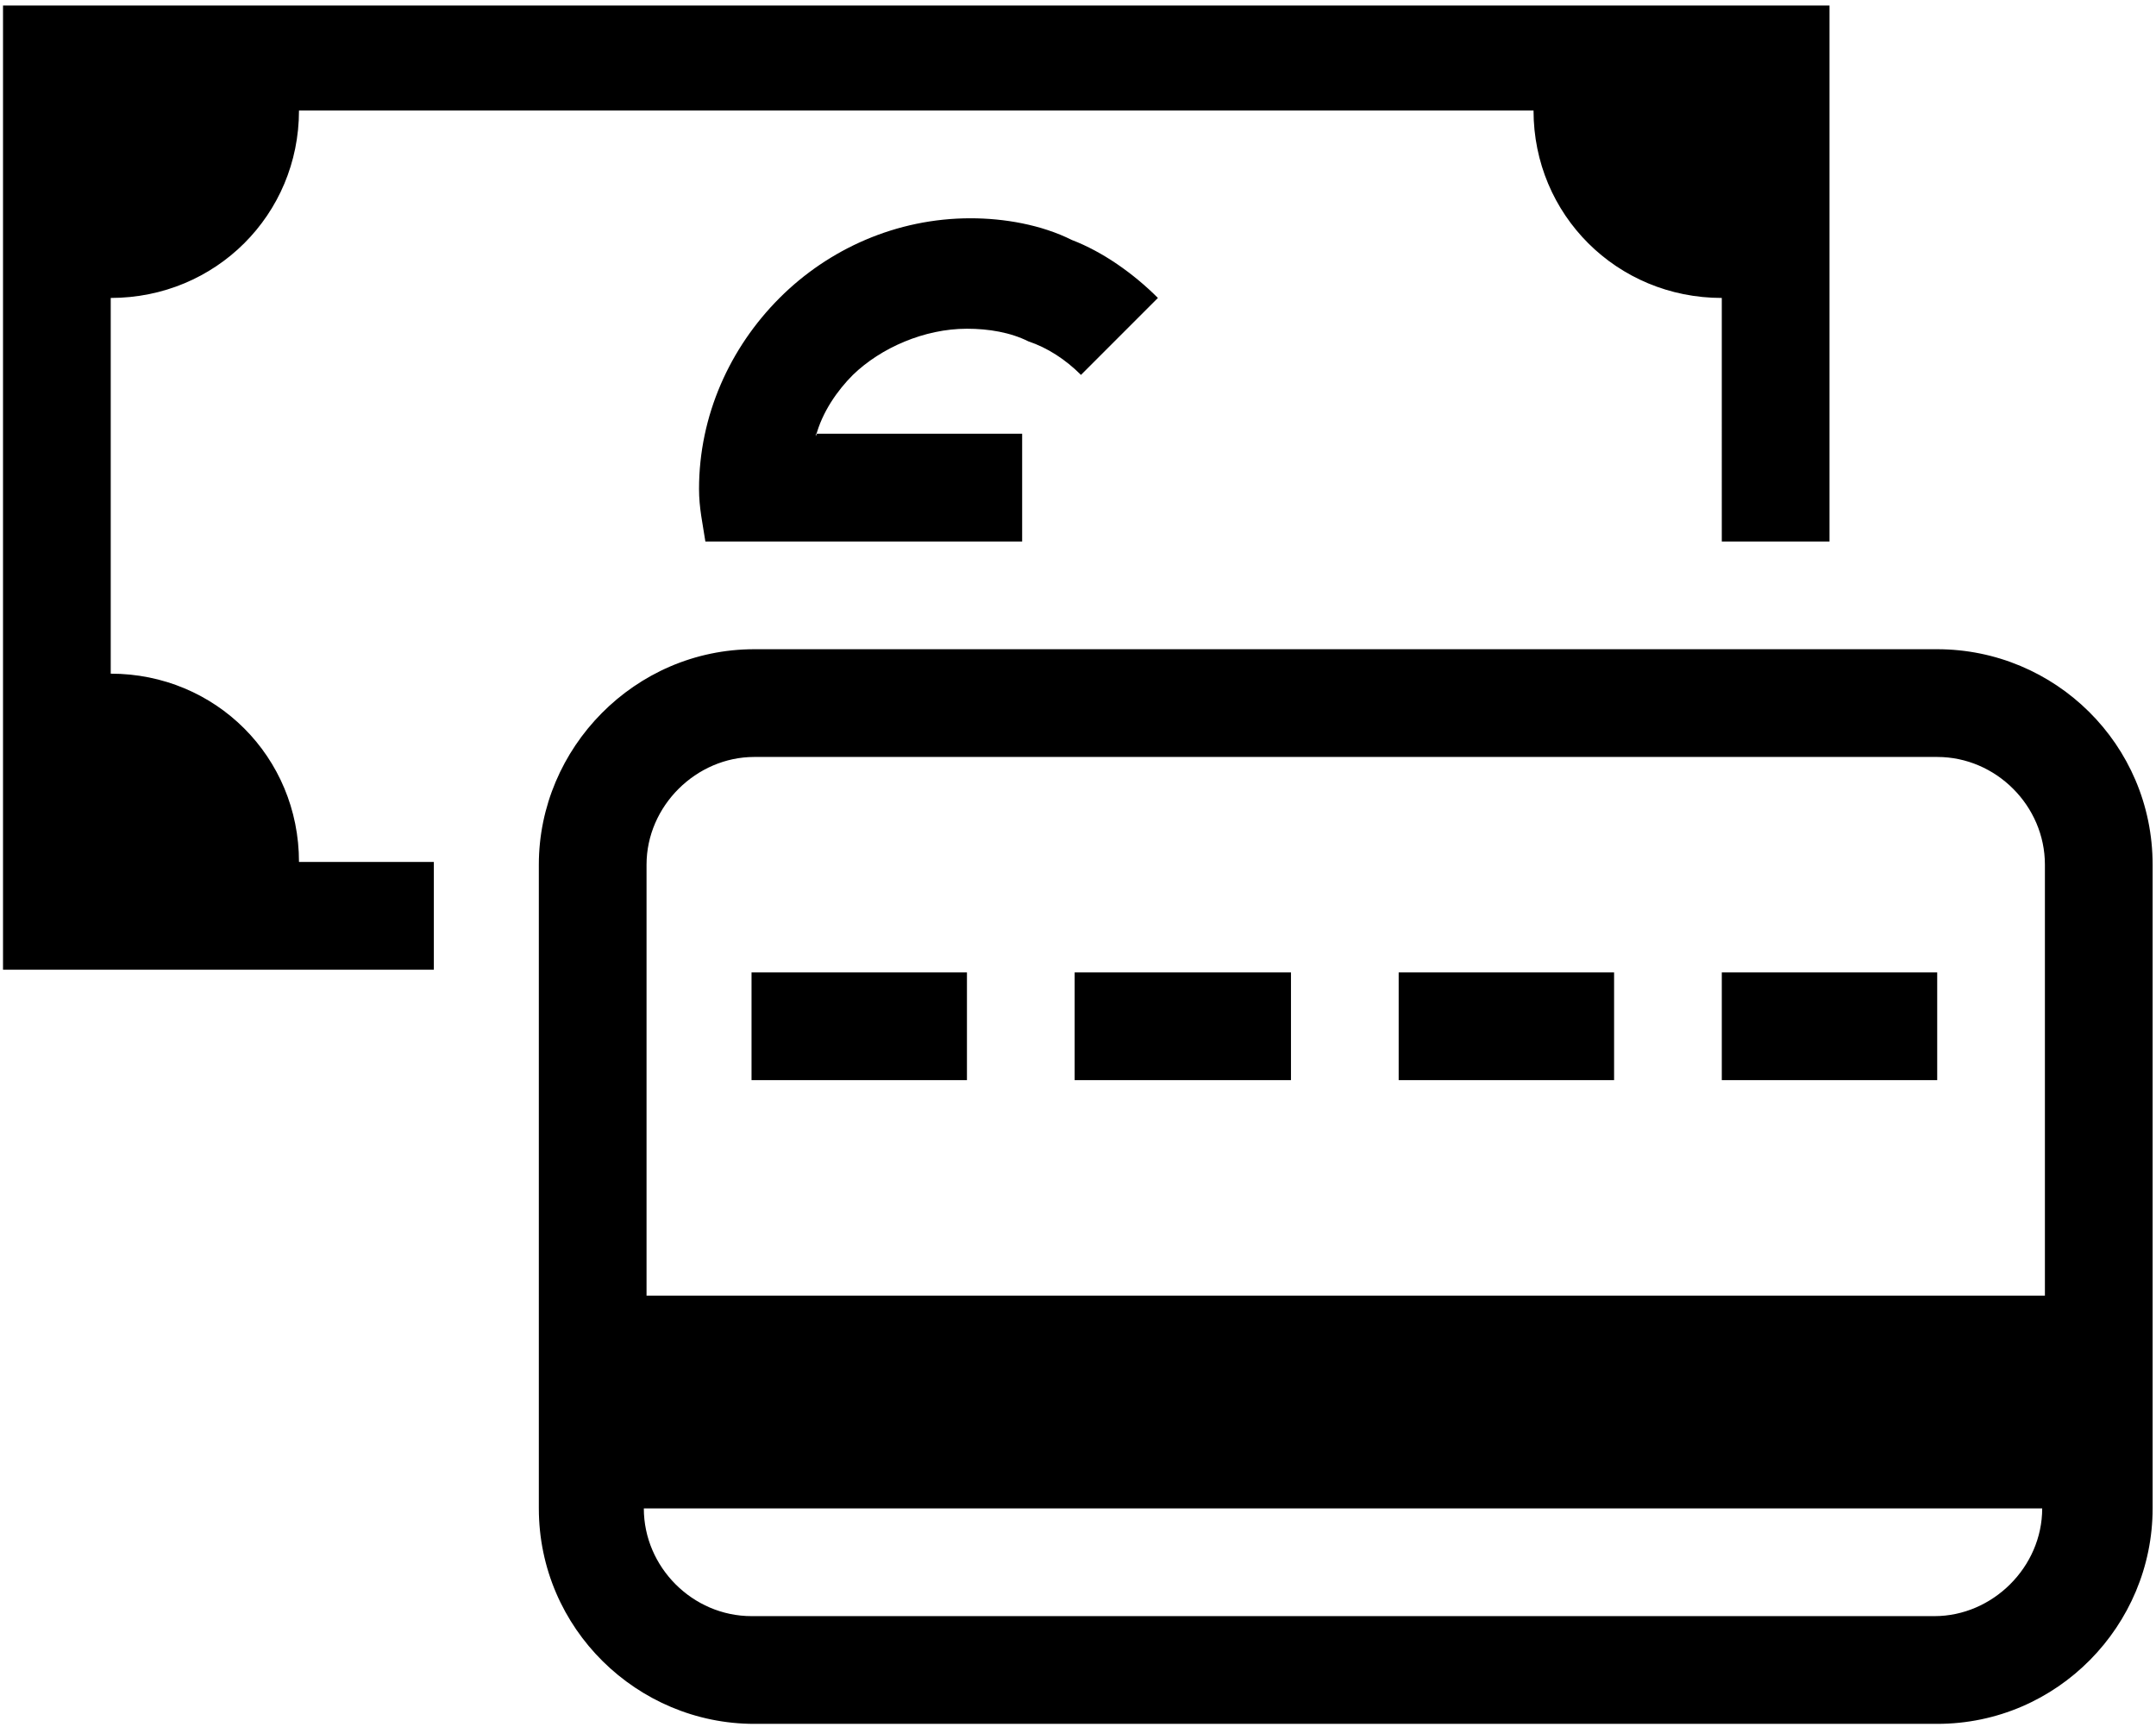 <svg xmlns="http://www.w3.org/2000/svg" xmlns:v="http://schemas.microsoft.com/visio/2003/SVGExtensions/" width=".331in" height=".265in" viewBox="0 0 23.812 19.071" color-interpolation-filters="sRGB" class="st2"><v:documentProperties v:langID="1033" v:metric="true" v:viewMarkup="false"/><style type="text/css"><![CDATA[
		.st1 {fill:#000000;stroke:none;stroke-linecap:butt;stroke-width:0.029}
		.st2 {fill:none;fill-rule:evenodd;font-size:12px;overflow:visible;stroke-linecap:square;stroke-miterlimit:3}
	]]></style><g v:mID="0" v:index="1" v:groupContext="foregroundPage"><title>Page-1</title><v:pageProperties v:drawingScale=".039" v:pageScale=".039" v:drawingUnits="24" v:shadowOffsetX="8.504" v:shadowOffsetY="-8.504"/><g id="shape12-1" v:mID="12" v:groupContext="shape" transform="translate(.029 -.029)"><title>Payment 2</title><path d="M0 .09h20.18v5.92h-1.19V3.32c-1.16 0-2.08-.92-2.08-2.07H3.27c0 1.15-.92 2.07-2.08 2.07v4.15c1.16 0 2.08.92 2.08 2.08h1.49v1.19H0V.06v.03zM8.3 7.2h13.07c1.3 0 2.38 1.05 2.38 2.38v7.11c0 1.29-1.05 2.38-2.38 2.38H8.3c-1.29 0-2.38-1.05-2.38-2.38V9.58c0-1.29 1.06-2.38 2.38-2.38zm0 1.19h13.07c.65 0 1.19.54 1.19 1.19v4.76H7.11V9.58c0-.65.55-1.19 1.19-1.19zm10.69 2.38h2.38v1.19h-2.38v-1.19zm-3.57 0h2.38v1.19h-2.38v-1.19zm-3.58 0h2.39v1.19h-2.39v-1.19zm-3.57 0h2.38v1.19H8.27v-1.19zm14.26 5.92c0 .65-.55 1.19-1.19 1.19H8.27c-.65 0-1.19-.54-1.19-1.19h15.45zM8.98 4.82h2.28v1.19h-3.5c-.03-.2-.07-.37-.07-.58 0-.81.34-1.56.89-2.11.54-.54 1.29-.88 2.11-.88.37 0 .78.07 1.12.24.34.13.68.37.95.64l-.85.85c-.17-.17-.37-.3-.58-.37-.2-.1-.44-.14-.68-.14-.47 0-.95.21-1.26.51-.17.17-.34.41-.41.68v-.03z" class="st1"/></g></g></svg>